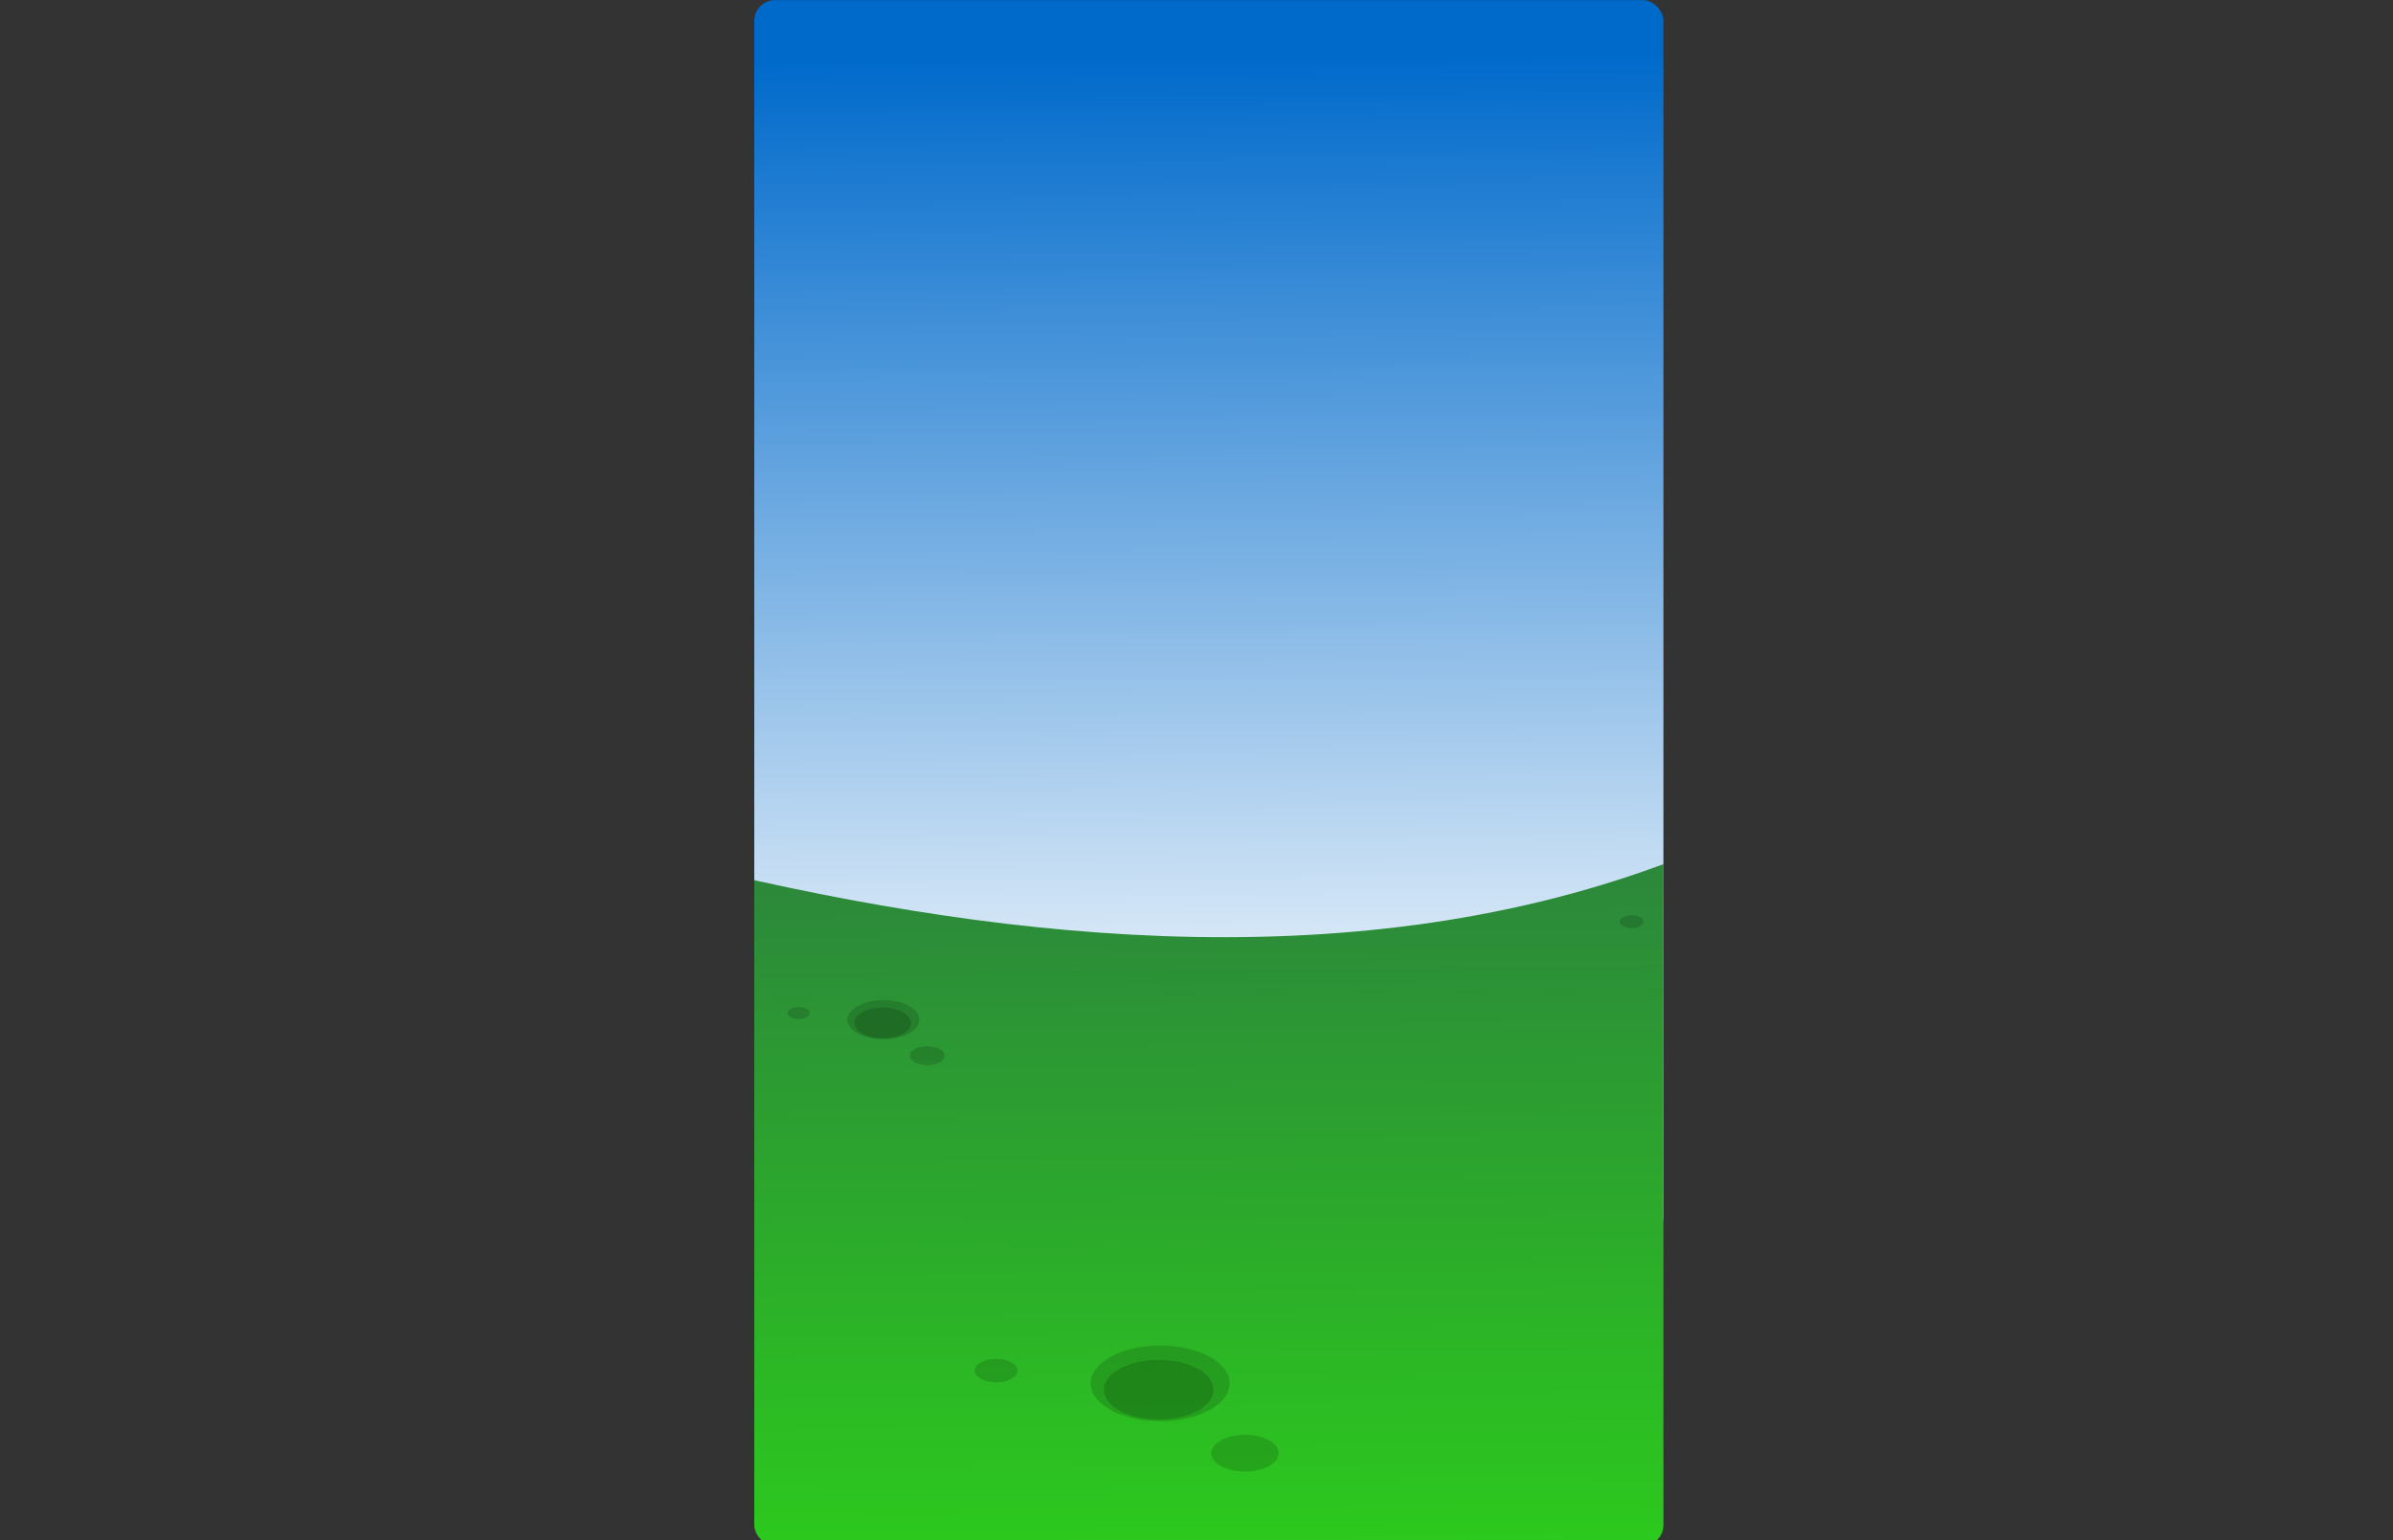 <?xml version="1.0" encoding="UTF-8" standalone="no"?>
<svg
   xmlns:dc="http://purl.org/dc/elements/1.1/"
   xmlns:cc="http://creativecommons.org/ns#"
   xmlns:rdf="http://www.w3.org/1999/02/22-rdf-syntax-ns#"
   xmlns:svg="http://www.w3.org/2000/svg"
   xmlns="http://www.w3.org/2000/svg"
   xmlns:xlink="http://www.w3.org/1999/xlink"
   xmlns:sodipodi="http://sodipodi.sourceforge.net/DTD/sodipodi-0.dtd"
   xmlns:inkscape="http://www.inkscape.org/namespaces/inkscape"
   version="1.1"
   id="svg13426"
   viewBox="0 0 1194.62 768.898"
   height="768.898"
   width="1194.62"
   inkscape:version="0.92.3 (2405546, 2018-03-11)"
   sodipodi:docname="background-mobile.svg"
   inkscape:export-filename="D:\Projects\svgAnimation\main\bg-svg.png"
   inkscape:export-xdpi="203.08"
   inkscape:export-ydpi="203.08">
  <rect x="0" y="0" width="1194.62" height="768.898" fill="#333333" stroke="none"/>
  <sodipodi:namedview
     pagecolor="#ffffff"
     bordercolor="#666666"
     borderopacity="1"
     objecttolerance="10"
     gridtolerance="10"
     guidetolerance="10"
     inkscape:pageopacity="0"
     inkscape:pageshadow="2"
     inkscape:window-width="1680"
     inkscape:window-height="987"
     id="namedview1078"
     showgrid="false"
     inkscape:zoom="0.69845186"
     inkscape:cx="504.19418"
     inkscape:cy="345.2923"
     inkscape:window-x="1912"
     inkscape:window-y="-8"
     inkscape:window-maximized="1"
     inkscape:current-layer="svg13426" />
  <defs
     id="defs13428">
    <linearGradient
       y2="1710.982"
       x2="-606.092"
       y1="1189.743"
       x1="-610.132"
       gradientTransform="matrix(1.008,0,0,1.008,327.671,-286.673)"
       gradientUnits="userSpaceOnUse"
       id="linearGradient22188"
       xlink:href="#linearGradient5527" />
    <linearGradient
       id="linearGradient5527">
      <stop
         id="stop5529"
         offset="0"
         style="stop-color:#006acb;stop-opacity:1;" />
      <stop
         id="stop5531"
         offset="1"
         style="stop-color:#ffffff;stop-opacity:1;" />
    </linearGradient>
    <linearGradient
       y2="580.934"
       x2="28.571"
       y1="9.505"
       x1="20"
       gradientTransform="matrix(0.908,0,0,0.6,-404.654,1311.818)"
       gradientUnits="userSpaceOnUse"
       id="linearGradient22190"
       xlink:href="#linearGradient5613" />
    <linearGradient
       id="linearGradient5613">
      <stop
         id="stop5615"
         offset="0"
         style="stop-color:#2c873b;stop-opacity:1;" />
      <stop
         id="stop5617"
         offset="1"
         style="stop-color:#2cca1d;stop-opacity:1;" />
    </linearGradient>
    <linearGradient
       inkscape:collect="always"
       xlink:href="#linearGradient5613"
       id="linearGradient5118"
       gradientUnits="userSpaceOnUse"
       gradientTransform="matrix(0.908,0,0,0.6,515.143,427.655)"
       x1="20"
       y1="9.505"
       x2="28.571"
       y2="580.934" />
    <linearGradient
       inkscape:collect="always"
       xlink:href="#linearGradient5527"
       id="linearGradient5123"
       gradientUnits="userSpaceOnUse"
       gradientTransform="matrix(1.008,0,0,1.008,1247.468,-1170.835)"
       x1="-610.132"
       y1="1189.743"
       x2="-606.092"
       y2="1710.982" />
    <linearGradient
       inkscape:collect="always"
       id="linearGradient6071">
      <stop
         style="stop-color:#ffffff;stop-opacity:1;"
         offset="0"
         id="stop6073" />
      <stop
         style="stop-color:#ffffff;stop-opacity:0;"
         offset="1"
         id="stop6075" />
    </linearGradient>
    <linearGradient
       inkscape:collect="always"
       xlink:href="#linearGradient6071"
       id="linearGradient6091"
       x1="592.103"
       y1="678.952"
       x2="589.246"
       y2="857.524"
       gradientUnits="userSpaceOnUse" />
    <linearGradient
       inkscape:collect="always"
       xlink:href="#linearGradient6071"
       id="linearGradient6103"
       gradientUnits="userSpaceOnUse"
       x1="664.247"
       y1="724.382"
       x2="665.258"
       y2="826.913"
       gradientTransform="translate(-4.546,16.162)" />
    <linearGradient
       inkscape:collect="always"
       xlink:href="#linearGradient6071"
       id="linearGradient6105"
       gradientUnits="userSpaceOnUse"
       x1="570.808"
       y1="652.156"
       x2="571.818"
       y2="754.687"
       gradientTransform="translate(88.893,88.388)" />
    <linearGradient
       inkscape:collect="always"
       xlink:href="#linearGradient6071"
       id="linearGradient6107"
       gradientUnits="userSpaceOnUse"
       x1="708.694"
       y1="740.545"
       x2="709.704"
       y2="843.075"
       gradientTransform="translate(-48.992,0)" />
    <linearGradient
       inkscape:collect="always"
       xlink:href="#linearGradient6071"
       id="linearGradient6111"
       gradientUnits="userSpaceOnUse"
       x1="659.702"
       y1="740.545"
       x2="660.712"
       y2="843.075" />
    <linearGradient
       inkscape:collect="always"
       xlink:href="#linearGradient6071"
       id="linearGradient6113"
       gradientUnits="userSpaceOnUse"
       x1="592.103"
       y1="678.952"
       x2="589.246"
       y2="857.524"
       gradientTransform="translate(-144.957,-191.929)" />
    <linearGradient
       inkscape:collect="always"
       xlink:href="#linearGradient6071"
       id="linearGradient6115"
       gradientUnits="userSpaceOnUse"
       x1="489.996"
       y1="723.877"
       x2="491.006"
       y2="826.408"
       gradientTransform="translate(169.706,16.668)" />
    <linearGradient
       inkscape:collect="always"
       xlink:href="#linearGradient6071"
       id="linearGradient6117"
       gradientUnits="userSpaceOnUse"
       gradientTransform="translate(156.574,91.924)"
       x1="503.128"
       y1="648.621"
       x2="504.138"
       y2="751.151" />
    <linearGradient
       inkscape:collect="always"
       xlink:href="#linearGradient6071"
       id="linearGradient6119"
       gradientUnits="userSpaceOnUse"
       gradientTransform="translate(-15.657,90.409)"
       x1="675.359"
       y1="650.136"
       x2="676.369"
       y2="752.666" />
    <linearGradient
       inkscape:collect="always"
       xlink:href="#linearGradient6071"
       id="linearGradient6121"
       gradientUnits="userSpaceOnUse"
       gradientTransform="translate(-33.335,80.307)"
       x1="693.037"
       y1="660.237"
       x2="694.047"
       y2="762.768" />
    <linearGradient
       inkscape:collect="always"
       xlink:href="#linearGradient6071"
       id="linearGradient6123"
       gradientUnits="userSpaceOnUse"
       x1="555.86"
       y1="684.504"
       x2="557.071"
       y2="807.383"
       gradientTransform="matrix(0.834,0,0,0.834,195.891,169.394)" />
    <linearGradient
       inkscape:collect="always"
       xlink:href="#linearGradient6071"
       id="linearGradient6125"
       gradientUnits="userSpaceOnUse"
       gradientTransform="matrix(0.834,0,0,0.834,184.779,167.878)"
       x1="569.177"
       y1="686.32"
       x2="570.388"
       y2="809.199" />
    <linearGradient
       inkscape:collect="always"
       xlink:href="#linearGradient6071"
       id="linearGradient6127"
       gradientUnits="userSpaceOnUse"
       gradientTransform="matrix(0.834,0,0,0.834,189.83,172.929)"
       x1="563.124"
       y1="680.266"
       x2="564.334"
       y2="803.146" />
    <linearGradient
       inkscape:collect="always"
       xlink:href="#linearGradient6071"
       id="linearGradient6129"
       gradientUnits="userSpaceOnUse"
       gradientTransform="matrix(0.464,0,0,0.464,421.733,451.529)"
       x1="512.451"
       y1="622.376"
       x2="514.626"
       y2="843.169" />
    <clipPath
       clipPathUnits="userSpaceOnUse"
       id="clipPath3883">
      <rect
         style="opacity:1;fill:#ffffff;fill-opacity:1;stroke:none;stroke-width:1.712;stroke-miterlimit:4;stroke-dasharray:none;stroke-dashoffset:0;stroke-opacity:1"
         id="rect3885"
         width="453.861"
         height="771.707"
         x="376.547"
         y="0.054"
         ry="10.359" />
    </clipPath>
  </defs>
  <g
     id="g3879"
     clip-path="url(#clipPath3883)"
     inkscape:export-xdpi="203.08"
     inkscape:export-ydpi="203.08">
    <path
       id="path20236"
       d="m 1194.706,612.772 c -24.513,0.104 -1194.959,-12.786 -1194.959,-12.786 0.009,-11.409 0.213,-599.985 0.213,-599.985 0,0 1181.833,0.055 1194.846,-0.025 -0.038,9.069 -1.434,413.573 -0.1,612.796 z"
       style="fill:url(#linearGradient5123);fill-opacity:1;fill-rule:nonzero;stroke:none"
       inkscape:connector-curvature="0" />
    <path
       sodipodi:nodetypes="cscccccc"
       style="fill:url(#linearGradient5118);fill-opacity:1;fill-rule:nonzero;stroke:none"
       d="m 335.246,429.661 c 154.415,38.618 334.982,61.307 495.332,1.714 71.235,-26.474 260.664,-52.463 364.125,1.047 -0.032,23.374 0.096,319.58 -0.046,336.513 L 0.205,769.606 c 0.362,-26.56 -0.202,-229.861 -0.202,-337.01 15.263,-9.543 165.842,-45.301 335.243,-2.935 z"
       id="path20242"
       inkscape:connector-curvature="0" />
    <g
       transform="matrix(2.206,0,0,2.206,-731.946,-888.474)"
       id="g4446">
      <ellipse
         ry="8.571"
         rx="15.714"
         cy="715.835"
         cx="594.34"
         style="color:#000000;display:inline;overflow:visible;visibility:visible;fill:#000000;fill-opacity:0.149;fill-rule:nonzero;stroke:none;enable-background:accumulate"
         id="path22014" />
      <ellipse
         ry="4.163"
         rx="7.633"
         cy="731.63"
         cx="613.533"
         id="path22016"
         style="color:#000000;display:inline;overflow:visible;visibility:visible;fill:#000000;fill-opacity:0.149;fill-rule:nonzero;stroke:none;enable-background:accumulate" />
      <ellipse
         ry="2.648"
         rx="4.855"
         cy="712.942"
         cx="557.217"
         style="color:#000000;display:inline;overflow:visible;visibility:visible;fill:#000000;fill-opacity:0.149;fill-rule:nonzero;stroke:none;enable-background:accumulate"
         id="path22018" />
      <ellipse
         id="ellipse4444"
         style="color:#000000;display:inline;overflow:visible;visibility:visible;fill:#000000;fill-opacity:0.149;fill-rule:nonzero;stroke:none;enable-background:accumulate"
         cx="594.012"
         cy="717.283"
         rx="12.403"
         ry="6.765" />
    </g>
    <use
       height="100%"
       width="100%"
       transform="translate(540.196,-27.405)"
       id="use4176"
       xlink:href="#g4446"
       y="0"
       x="0" />
    <use
       height="100%"
       width="100%"
       transform="matrix(0.839,0,0,0.839,-259.895,12.863)"
       id="use4178"
       xlink:href="#g4446"
       y="0"
       x="0" />
    <use
       height="100%"
       width="100%"
       transform="matrix(0.517,0,0,0.517,141.592,151.975)"
       id="use4180"
       xlink:href="#g4446"
       y="0"
       x="0" />
    <use
       height="100%"
       width="100%"
       transform="matrix(0.55,0,0,0.55,541.024,83.8)"
       id="use4182"
       xlink:href="#g4446"
       y="0"
       x="0" />
    <use
       height="100%"
       width="100%"
       transform="matrix(0.483,0,0,0.483,-224.296,114.421)"
       id="use4184"
       xlink:href="#g4446"
       y="0"
       x="0" />
    <g
       id="g6283"
       transform="matrix(0.501,0,0,0.501,647.958,-132.24)">
      <path
         id="path20618"
         d="m 582.375,520.477 c -16.472,0 -30.153,7.845 -33.094,18.219 -11.188,2.818 -19.375,11.905 -19.375,22.688 0,8.276 4.823,15.569 12.125,19.781 -0.053,0.627 -0.094,1.266 -0.094,1.906 0,12.765 10.679,23.094 23.844,23.094 5.703,0 10.929,-1.917 15.031,-5.156 4.497,1.757 9.621,2.75 15.062,2.75 8.119,0 15.517,-2.218 21.188,-5.875 1.454,0.368 2.981,0.594 4.562,0.594 9.441,0 17.094,-7.013 17.094,-15.656 0,-4.093 -1.721,-7.805 -4.531,-10.594 4.308,-4.218 6.938,-9.894 6.938,-16.125 0,-13.031 -11.522,-23.594 -25.75,-23.594 -1.005,0 -1.993,0.054 -2.969,0.156 -5.586,-7.236 -16.948,-12.188 -30.031,-12.188 z"
         style="fill:#ffffff;fill-opacity:1;fill-rule:nonzero;stroke:none"
         inkscape:connector-curvature="0" />
      <g
         transform="translate(-3.929,-0.714)"
         id="g6061">
        <path
           inkscape:connector-curvature="0"
           style="fill:none;stroke:#000000;stroke-width:0.485px;stroke-linecap:butt;stroke-linejoin:miter;stroke-opacity:0.219"
           d="m 557.133,575.16 c 5.123,10.326 13.434,13.879 25.538,9.376"
           id="path13367" />
        <path
           inkscape:connector-curvature="0"
           id="path13369"
           d="m 612.076,542.081 c 10.29,5.193 13.787,13.529 9.201,25.602"
           style="fill:none;stroke:#000000;stroke-width:0.485px;stroke-linecap:butt;stroke-linejoin:miter;stroke-opacity:0.219" />
        <path
           inkscape:connector-curvature="0"
           style="fill:none;stroke:#000000;stroke-width:0.485px;stroke-linecap:butt;stroke-linejoin:miter;stroke-opacity:0.219"
           d="m 551.169,561.309 c 0.983,-11.485 7.413,-17.837 20.326,-18.083"
           id="path13371" />
        <path
           inkscape:connector-curvature="0"
           id="path13373"
           d="m 578.633,578.66 c 5.123,10.326 13.434,13.879 25.538,9.376"
           style="fill:none;stroke:#000000;stroke-width:0.485px;stroke-linecap:butt;stroke-linejoin:miter;stroke-opacity:0.219" />
        <path
           inkscape:connector-curvature="0"
           style="fill:none;stroke:#000000;stroke-width:0.485px;stroke-linecap:butt;stroke-linejoin:miter;stroke-opacity:0.219"
           d="m 615.845,565.472 c 10.175,5.415 13.49,13.824 8.644,25.795"
           id="path13375" />
      </g>
    </g>
    <use
       style="opacity:0.329"
       height="100%"
       width="100%"
       transform="matrix(0.767,0,0,0.767,-515.54,133.096)"
       id="use4206"
       xlink:href="#g6283"
       y="0"
       x="0" />
    <use
       height="100%"
       width="100%"
       transform="translate(-605.625,-62.996)"
       id="use4208"
       xlink:href="#g6283"
       y="0"
       x="0" />
  </g>
</svg>
